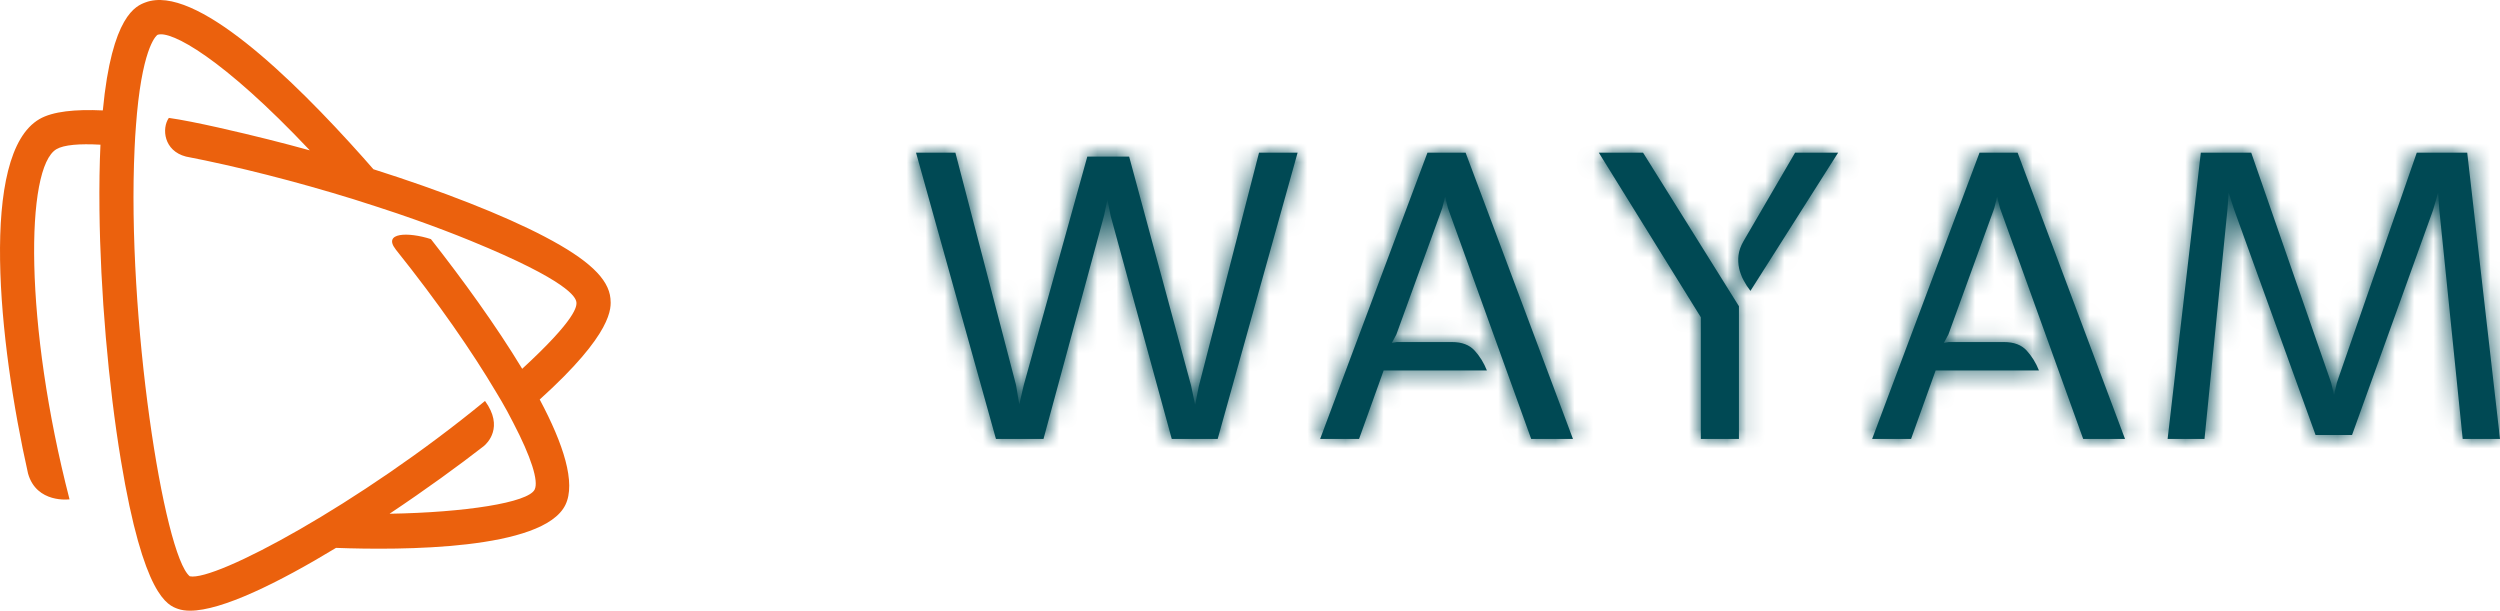<svg xmlns="http://www.w3.org/2000/svg" width="131" height="32" viewBox="0 0 131 32" fill="none">
  <path d="M28.016 25.652C27.68 26.34 24.36 26.854 20.413 26.92C22.313 25.652 24.07 24.374 25.352 23.375C25.529 23.228 26.415 22.385 25.415 21.01C18.813 26.433 11.276 30.472 9.945 30.198C8.585 29.104 6.634 16.615 7.053 7.758C7.082 6.993 7.177 5.945 7.177 5.945C7.521 2.276 8.247 1.829 8.252 1.826C8.943 1.566 11.671 3.043 16.235 7.879C15.511 7.679 14.783 7.487 14.057 7.305C12.692 6.963 10.157 6.359 8.847 6.178C8.465 6.728 8.579 7.905 9.744 8.204C12.391 8.716 15.501 9.502 18.552 10.448C18.552 10.448 20.677 11.118 21.779 11.519C22.779 11.874 23.751 12.243 24.674 12.621C29.817 14.727 30.153 15.579 30.199 15.811C30.242 16.033 30.211 16.702 27.363 19.325C25.989 17.051 24.228 14.63 22.581 12.53C21.386 12.143 20.037 12.18 20.738 13.072L20.735 13.071C22.976 15.871 24.749 18.444 25.988 20.532C25.988 20.532 26.478 21.32 26.888 22.139C27.836 23.955 28.232 25.212 28.016 25.652ZM31.988 15.645C31.893 14.603 30.832 13.603 28.547 12.404C26.379 11.266 23.132 9.998 19.566 8.868C19.378 8.651 19.2 8.448 19.033 8.261C15.25 4.017 10.201 -0.841 7.627 0.124C7.138 0.307 5.862 0.787 5.388 5.786C3.95 5.718 2.764 5.835 2.067 6.24C-1.089 8.072 -0.08 17.926 1.469 24.811C1.915 26.396 3.644 26.166 3.644 26.166C1.267 16.988 1.324 8.765 2.961 7.815C3.35 7.589 4.157 7.52 5.264 7.582C5.217 8.581 5.198 9.718 5.212 11.011C5.258 15.249 5.678 20.152 6.336 24.127C7.519 31.273 8.788 31.717 9.33 31.907C9.511 31.97 9.722 32 9.961 32C11.622 32 14.586 30.54 17.607 28.709C21.036 28.837 28.465 28.828 29.626 26.458C30.187 25.312 29.529 23.275 28.281 20.934C32.151 17.441 32.031 16.127 31.988 15.645Z" fill="#EB610D"/>
  <mask id="path-2-inside-1_2772_5164" fill="white">
    <path d="M56.975 8.206H59.167L62.41 20.194L62.625 21.204L62.818 20.236L65.973 8H67.994L63.806 23H61.4L58.2 11.322L58.027 10.457L57.856 11.283L54.679 23H52.188L48 8H50.062L53.239 20.172L53.41 21.186L53.647 20.172L56.975 8.206ZM74.799 8H76.798L82.423 23H80.234L75.873 10.909L75.725 10.312L75.573 10.909L73.167 17.533L72.933 17.966L73.189 17.924H76.088C76.604 17.924 76.997 18.072 77.269 18.369C77.541 18.665 77.755 19.012 77.913 19.411H72.503L71.215 23H69.175L74.799 8ZM86.096 8L91.12 16.046V23H89.124V16.625L83.778 8H86.096ZM91.357 12.642L94.063 8H96.318L91.723 15.242C91.593 15.078 91.475 14.896 91.368 14.697C91.26 14.496 91.181 14.286 91.131 14.068C91.082 13.847 91.071 13.616 91.098 13.375C91.128 13.135 91.214 12.891 91.357 12.642ZM103.727 8H105.723L111.351 23H109.159L104.801 10.909L104.649 10.312L104.501 10.909L102.094 17.533L101.858 17.966L102.116 17.924H105.016C105.531 17.924 105.925 18.072 106.197 18.369C106.468 18.665 106.683 19.012 106.841 19.411H101.428L100.14 23H98.1L103.727 8ZM113.583 23L115.323 8H117.964L122.151 20.051L122.303 20.688L122.451 20.051L126.639 8H129.282L131 23H129.045L127.82 10.992L127.757 10.105L127.498 10.992L123.247 22.794H121.336L117.063 10.973L116.783 10.105L116.719 10.973L115.516 23H113.583Z"/>
  </mask>
  <path d="M56.975 8.206H59.167L62.41 20.194L62.625 21.204L62.818 20.236L65.973 8H67.994L63.806 23H61.4L58.2 11.322L58.027 10.457L57.856 11.283L54.679 23H52.188L48 8H50.062L53.239 20.172L53.41 21.186L53.647 20.172L56.975 8.206ZM74.799 8H76.798L82.423 23H80.234L75.873 10.909L75.725 10.312L75.573 10.909L73.167 17.533L72.933 17.966L73.189 17.924H76.088C76.604 17.924 76.997 18.072 77.269 18.369C77.541 18.665 77.755 19.012 77.913 19.411H72.503L71.215 23H69.175L74.799 8ZM86.096 8L91.12 16.046V23H89.124V16.625L83.778 8H86.096ZM91.357 12.642L94.063 8H96.318L91.723 15.242C91.593 15.078 91.475 14.896 91.368 14.697C91.26 14.496 91.181 14.286 91.131 14.068C91.082 13.847 91.071 13.616 91.098 13.375C91.128 13.135 91.214 12.891 91.357 12.642ZM103.727 8H105.723L111.351 23H109.159L104.801 10.909L104.649 10.312L104.501 10.909L102.094 17.533L101.858 17.966L102.116 17.924H105.016C105.531 17.924 105.925 18.072 106.197 18.369C106.468 18.665 106.683 19.012 106.841 19.411H101.428L100.14 23H98.1L103.727 8ZM113.583 23L115.323 8H117.964L122.151 20.051L122.303 20.688L122.451 20.051L126.639 8H129.282L131 23H129.045L127.82 10.992L127.757 10.105L127.498 10.992L123.247 22.794H121.336L117.063 10.973L116.783 10.105L116.719 10.973L115.516 23H113.583Z" fill="#004954"/>
  <path d="M56.975 8.206V4.206H53.936L53.122 7.134L56.975 8.206ZM59.167 8.206L63.028 7.162L62.228 4.206H59.167V8.206ZM62.41 20.194L66.323 19.362L66.3 19.255L66.271 19.149L62.41 20.194ZM62.625 21.204L58.712 22.036L66.548 21.985L62.625 21.204ZM62.818 20.236L58.944 19.237L58.916 19.345L58.895 19.455L62.818 20.236ZM65.973 8V4H62.873L62.099 7.001L65.973 8ZM67.994 8L71.846 9.076L73.263 4H67.994V8ZM63.806 23V27H66.842L67.659 24.076L63.806 23ZM61.4 23L57.542 24.057L58.348 27H61.4V23ZM58.2 11.322L54.279 12.109L54.306 12.245L54.343 12.379L58.2 11.322ZM58.027 10.457L61.949 9.671L54.11 9.647L58.027 10.457ZM57.856 11.283L61.717 12.329L61.749 12.212L61.773 12.093L57.856 11.283ZM54.679 23V27H57.739L58.54 24.047L54.679 23ZM52.188 23L48.335 24.076L49.151 27H52.188V23ZM48 8V4H42.73L44.147 9.076L48 8ZM50.062 8L53.932 6.99L53.152 4H50.062V8ZM53.239 20.172L57.184 19.508L57.154 19.333L57.11 19.162L53.239 20.172ZM53.41 21.186L49.466 21.85L57.305 22.096L53.41 21.186ZM53.647 20.172L49.793 19.101L49.771 19.181L49.752 19.262L53.647 20.172ZM74.799 8V4H72.027L71.054 6.596L74.799 8ZM76.798 8L80.544 6.596L79.57 4H76.798V8ZM82.423 23V27H88.195L86.168 21.596L82.423 23ZM80.234 23L76.472 24.357L77.425 27H80.234V23ZM75.873 10.909L71.991 11.875L72.041 12.074L72.11 12.267L75.873 10.909ZM75.725 10.312L79.606 9.346L71.847 9.33L75.725 10.312ZM75.573 10.909L79.333 12.275L79.401 12.087L79.451 11.892L75.573 10.909ZM73.167 17.533L76.687 19.432L76.826 19.174L76.926 18.899L73.167 17.533ZM72.933 17.966L69.412 16.067L65.541 23.242L73.585 21.913L72.933 17.966ZM73.189 17.924V13.924H72.861L72.537 13.978L73.189 17.924ZM77.913 19.411V23.411H83.8L81.632 17.938L77.913 19.411ZM72.503 19.411V15.411H69.689L68.739 18.059L72.503 19.411ZM71.215 23V27H74.029L74.98 24.352L71.215 23ZM69.175 23L65.429 21.596L63.403 27H69.175V23ZM86.096 8L89.489 5.881L88.314 4H86.096V8ZM91.12 16.046H95.12V14.9L94.513 13.928L91.12 16.046ZM91.12 23V27H95.12V23H91.12ZM89.124 23H85.124V27H89.124V23ZM89.124 16.625H93.124V15.486L92.524 14.518L89.124 16.625ZM83.778 8V4H76.592L80.378 10.107L83.778 8ZM91.357 12.642L87.901 10.627L87.896 10.637L87.891 10.646L91.357 12.642ZM94.063 8V4H91.765L90.608 5.985L94.063 8ZM96.318 8L99.696 10.143L103.593 4H96.318V8ZM91.723 15.242L88.592 17.731L92.089 22.132L95.101 17.385L91.723 15.242ZM91.368 14.697L94.896 12.812L94.89 12.8L91.368 14.697ZM91.131 14.068L87.229 14.945L87.23 14.952L91.131 14.068ZM91.098 13.375L87.128 12.889L87.126 12.905L87.124 12.922L91.098 13.375ZM103.727 8V4H100.955L99.982 6.595L103.727 8ZM105.723 8L109.468 6.595L108.495 4H105.723V8ZM111.351 23V27H117.123L115.096 21.595L111.351 23ZM109.159 23L105.396 24.357L106.349 27H109.159V23ZM104.801 10.909L100.923 11.892L100.971 12.082L101.038 12.266L104.801 10.909ZM104.649 10.312L108.527 9.33L100.768 9.346L104.649 10.312ZM104.501 10.909L108.26 12.275L108.332 12.078L108.382 11.875L104.501 10.909ZM102.094 17.533L105.605 19.449L105.751 19.183L105.854 18.899L102.094 17.533ZM101.858 17.966L98.347 16.05L94.425 23.235L102.503 21.914L101.858 17.966ZM102.116 17.924V13.924H101.792L101.471 13.977L102.116 17.924ZM106.841 19.411V23.411H112.728L110.56 17.938L106.841 19.411ZM101.428 19.411V15.411H98.614L97.663 18.059L101.428 19.411ZM100.14 23V27H102.954L103.904 24.352L100.14 23ZM98.1 23L94.354 21.595L92.327 27H98.1V23ZM113.583 23L109.61 22.539L109.093 27H113.583V23ZM115.323 8V4H111.761L111.35 7.539L115.323 8ZM117.964 8L121.742 6.687L120.808 4H117.964V8ZM122.151 20.051L126.043 19.126L125.996 18.929L125.93 18.738L122.151 20.051ZM122.303 20.688L118.411 21.613L126.198 21.597L122.303 20.688ZM122.451 20.051L118.673 18.738L118.604 18.937L118.556 19.142L122.451 20.051ZM126.639 8V4H123.794L122.861 6.687L126.639 8ZM129.282 8L133.256 7.545L132.85 4H129.282V8ZM131 23V27H135.484L134.974 22.545L131 23ZM129.045 23L125.066 23.406L125.433 27H129.045V23ZM127.82 10.992L123.83 11.277L123.835 11.337L123.841 11.398L127.82 10.992ZM127.757 10.105L131.747 9.82L123.917 8.984L127.757 10.105ZM127.498 10.992L131.261 12.347L131.303 12.231L131.338 12.113L127.498 10.992ZM123.247 22.794V26.794H126.058L127.01 24.149L123.247 22.794ZM121.336 22.794L117.575 24.154L118.529 26.794H121.336V22.794ZM117.063 10.973L113.258 12.205L113.279 12.269L113.302 12.333L117.063 10.973ZM116.783 10.105L120.588 8.874L112.793 9.814L116.783 10.105ZM116.719 10.973L120.699 11.371L120.705 11.318L120.709 11.264L116.719 10.973ZM115.516 23V27H119.136L119.496 23.398L115.516 23ZM56.975 12.206H59.167V4.206H56.975V12.206ZM55.306 9.251L58.549 21.238L66.271 19.149L63.028 7.162L55.306 9.251ZM58.498 21.025L58.712 22.036L66.537 20.372L66.323 19.362L58.498 21.025ZM66.548 21.985L66.741 21.017L58.895 19.455L58.702 20.423L66.548 21.985ZM66.691 21.235L69.846 8.999L62.099 7.001L58.944 19.237L66.691 21.235ZM65.973 12H67.994V4H65.973V12ZM64.141 6.924L59.953 21.924L67.659 24.076L71.846 9.076L64.141 6.924ZM63.806 19H61.4V27H63.806V19ZM65.258 21.943L62.058 10.265L54.343 12.379L57.542 24.057L65.258 21.943ZM62.122 10.536L61.949 9.671L54.105 11.244L54.279 12.109L62.122 10.536ZM54.11 9.647L53.939 10.472L61.773 12.093L61.944 11.268L54.11 9.647ZM53.996 10.236L50.819 21.953L58.54 24.047L61.717 12.329L53.996 10.236ZM54.679 19H52.188V27H54.679V19ZM56.04 21.924L51.853 6.924L44.147 9.076L48.335 24.076L56.04 21.924ZM48 12H50.062V4H48V12ZM46.192 9.01L49.369 21.183L57.11 19.162L53.932 6.99L46.192 9.01ZM49.295 20.837L49.466 21.85L57.354 20.521L57.184 19.508L49.295 20.837ZM57.305 22.096L57.542 21.083L49.752 19.262L49.515 20.275L57.305 22.096ZM57.5 21.244L60.829 9.278L53.122 7.134L49.793 19.101L57.5 21.244ZM74.799 12H76.798V4H74.799V12ZM73.053 9.404L78.678 24.404L86.168 21.596L80.544 6.596L73.053 9.404ZM82.423 19H80.234V27H82.423V19ZM83.997 21.643L79.636 9.552L72.11 12.267L76.472 24.357L83.997 21.643ZM79.755 9.944L79.606 9.346L71.843 11.277L71.991 11.875L79.755 9.944ZM71.847 9.33L71.695 9.927L79.451 11.892L79.602 11.294L71.847 9.33ZM71.814 9.544L69.407 16.167L76.926 18.899L79.333 12.275L71.814 9.544ZM69.646 15.633L69.412 16.067L76.453 19.866L76.687 19.432L69.646 15.633ZM73.585 21.913L73.841 21.871L72.537 13.978L72.281 14.02L73.585 21.913ZM73.189 21.924H76.088V13.924H73.189V21.924ZM76.088 21.924C75.97 21.924 75.704 21.908 75.362 21.779C74.999 21.643 74.629 21.408 74.321 21.072L80.217 15.665C78.987 14.323 77.388 13.924 76.088 13.924V21.924ZM74.321 21.072C74.284 21.032 74.254 20.991 74.231 20.955C74.209 20.918 74.198 20.893 74.194 20.884L81.632 17.938C81.307 17.116 80.84 16.344 80.217 15.665L74.321 21.072ZM77.913 15.411H72.503V23.411H77.913V15.411ZM68.739 18.059L67.45 21.648L74.98 24.352L76.268 20.762L68.739 18.059ZM71.215 19H69.175V27H71.215V19ZM72.92 24.404L78.545 9.404L71.054 6.596L65.429 21.596L72.92 24.404ZM82.703 10.119L87.727 18.165L94.513 13.928L89.489 5.881L82.703 10.119ZM87.12 16.046V23H95.12V16.046H87.12ZM91.12 19H89.124V27H91.12V19ZM93.124 23V16.625H85.124V23H93.124ZM92.524 14.518L87.177 5.893L80.378 10.107L85.724 18.733L92.524 14.518ZM83.778 12H86.096V4H83.778V12ZM94.813 14.657L97.519 10.015L90.608 5.985L87.901 10.627L94.813 14.657ZM94.063 12H96.318V4H94.063V12ZM92.941 5.857L88.346 13.099L95.101 17.385L99.696 10.143L92.941 5.857ZM94.855 12.754C94.886 12.793 94.898 12.815 94.896 12.812L87.84 16.582C88.051 16.978 88.3 17.364 88.592 17.731L94.855 12.754ZM94.89 12.8C94.95 12.912 95 13.042 95.032 13.184L87.23 14.952C87.361 15.53 87.57 16.08 87.847 16.594L94.89 12.8ZM95.034 13.19C95.09 13.438 95.092 13.659 95.073 13.828L87.124 12.922C87.05 13.574 87.074 14.256 87.229 14.945L95.034 13.19ZM95.069 13.861C95.022 14.243 94.898 14.508 94.823 14.638L87.891 10.646C87.529 11.274 87.233 12.027 87.128 12.889L95.069 13.861ZM103.727 12H105.723V4H103.727V12ZM101.978 9.405L107.605 24.405L115.096 21.595L109.468 6.595L101.978 9.405ZM111.351 19H109.159V27H111.351V19ZM112.922 21.643L108.564 9.553L101.038 12.266L105.396 24.357L112.922 21.643ZM108.678 9.927L108.527 9.33L100.772 11.294L100.923 11.892L108.678 9.927ZM100.768 9.346L100.619 9.944L108.382 11.875L108.531 11.277L100.768 9.346ZM100.741 9.544L98.335 16.167L105.854 18.899L108.26 12.275L100.741 9.544ZM98.583 15.616L98.347 16.05L105.369 19.883L105.605 19.449L98.583 15.616ZM102.503 21.914L102.762 21.872L101.471 13.977L101.212 14.019L102.503 21.914ZM102.116 21.924H105.016V13.924H102.116V21.924ZM105.016 21.924C104.898 21.924 104.632 21.908 104.289 21.779C103.926 21.643 103.557 21.408 103.248 21.072L109.145 15.665C107.914 14.323 106.315 13.924 105.016 13.924V21.924ZM103.248 21.072C103.212 21.032 103.182 20.991 103.159 20.955C103.137 20.918 103.126 20.893 103.122 20.884L110.56 17.938C110.234 17.116 109.768 16.344 109.145 15.665L103.248 21.072ZM106.841 15.411H101.428V23.411H106.841V15.411ZM97.663 18.059L96.375 21.648L103.904 24.352L105.193 20.762L97.663 18.059ZM100.14 19H98.1V27H100.14V19ZM101.845 24.405L107.472 9.405L99.982 6.595L94.354 21.595L101.845 24.405ZM117.557 23.461L119.297 8.461L111.35 7.539L109.61 22.539L117.557 23.461ZM115.323 12H117.964V4H115.323V12ZM114.185 9.313L118.373 21.364L125.93 18.738L121.742 6.687L114.185 9.313ZM118.26 20.975L118.411 21.613L126.194 19.764L126.043 19.126L118.26 20.975ZM126.198 21.597L126.347 20.959L118.556 19.142L118.407 19.78L126.198 21.597ZM126.23 21.364L130.417 9.313L122.861 6.687L118.673 18.738L126.23 21.364ZM126.639 12H129.282V4H126.639V12ZM125.308 8.455L127.026 23.455L134.974 22.545L133.256 7.545L125.308 8.455ZM131 19H129.045V27H131V19ZM133.025 22.594L131.799 10.585L123.841 11.398L125.066 23.406L133.025 22.594ZM131.81 10.706L131.747 9.82L123.767 10.391L123.83 11.277L131.81 10.706ZM123.917 8.984L123.658 9.87L131.338 12.113L131.596 11.227L123.917 8.984ZM123.735 9.636L119.484 21.438L127.01 24.149L131.261 12.347L123.735 9.636ZM123.247 18.794H121.336V26.794H123.247V18.794ZM125.098 21.434L120.825 9.613L113.302 12.333L117.575 24.154L125.098 21.434ZM120.869 9.741L120.588 8.874L112.977 11.337L113.258 12.205L120.869 9.741ZM112.793 9.814L112.73 10.682L120.709 11.264L120.772 10.397L112.793 9.814ZM112.739 10.575L111.536 22.602L119.496 23.398L120.699 11.371L112.739 10.575ZM115.516 19H113.583V27H115.516V19Z" fill="#004954" mask="url(#path-2-inside-1_2772_5164)"/>
</svg>